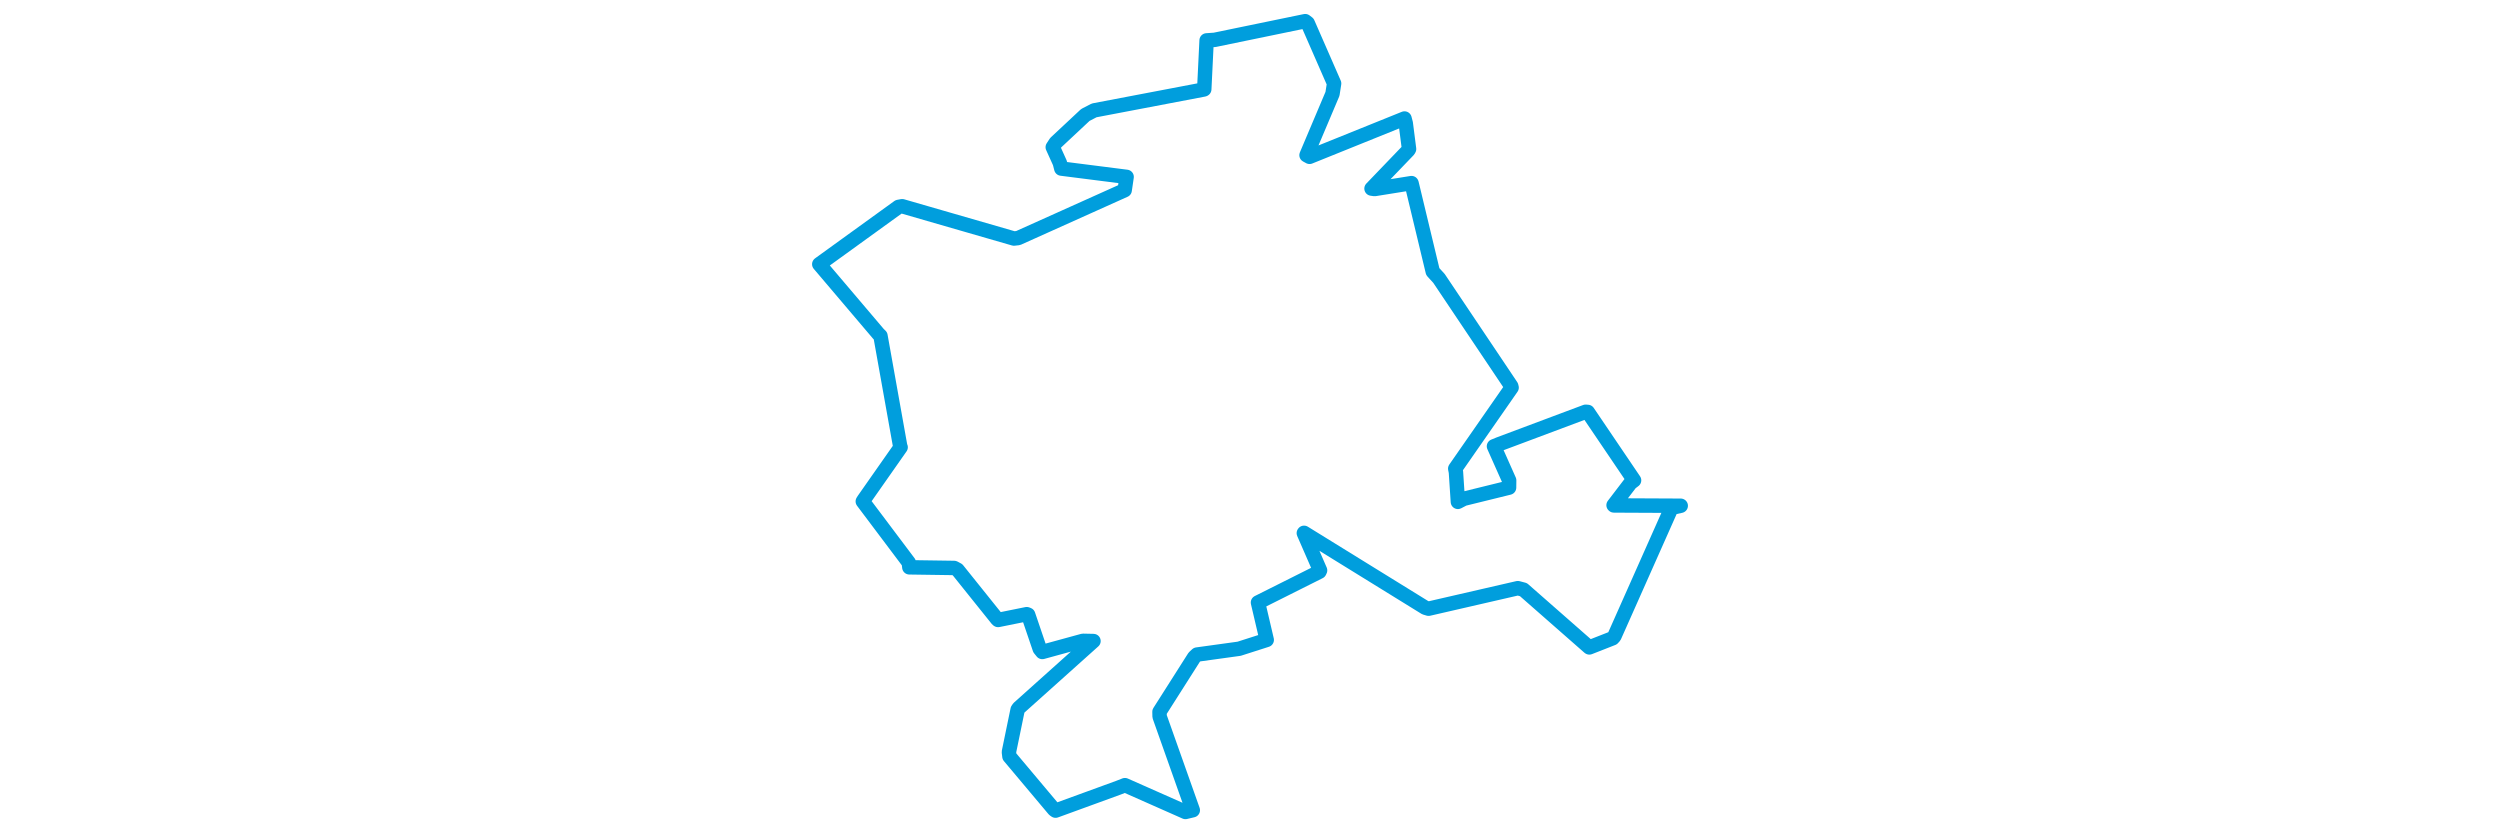 <svg viewBox="0 0 360.684 334.03" width="1000" xmlns="http://www.w3.org/2000/svg"><polygon points="8.053,105.679 31.728,133.561 32.523,134.328 40.469,178.778 40.593,178.902 25.856,199.928 25.46,200.561 43.852,225.012 44.08,226.925 62.01,227.185 63.37,227.918 79.3,247.782 79.579,247.987 91.032,245.672 91.605,245.886 96.242,259.528 97.262,260.79 113.538,256.332 117.733,256.421 87.863,283.184 87.401,283.851 83.907,300.804 84.12,302.587 101.987,323.849 102.574,324.253 127.708,315.087 130.317,314.064 154.517,324.784 157.459,324.083 144.183,286.606 144.144,284.713 158.021,262.883 159.15,261.826 176.001,259.497 187.033,255.964 183.559,241.122 183.538,241.005 208.112,228.689 208.37,228.144 201.875,213.255 201.962,213.132 250.424,243.07 251.789,243.478 287.481,235.265 289.728,235.86 315.971,258.888 316.082,258.964 325.411,255.3 326.083,254.55 348.948,203.119 352.632,202.301 325.887,202.173 325.773,202.072 332.549,193.208 333.969,192.134 315.448,164.776 314.607,164.707 280.061,177.646 277.932,178.511 284.001,192.15 283.967,195.053 265.853,199.515 263.502,200.746 262.717,188.834 262.437,187.454 284.983,155.046 284.826,154.436 255.935,111.362 253.454,108.651 244.983,73.375 244.935,73.244 230.169,75.613 228.953,75.427 243.714,60.063 243.963,59.613 242.643,49.308 242.143,47.405 204.168,62.728 202.957,62.065 213.338,37.537 213.983,33.382 203.423,9.226 202.428,8.467 166.22,15.938 162.99,16.16 162.041,35.706 161.927,35.779 118.011,44.15 114.479,45.984 102.636,57.059 101.445,58.877 104.274,65.123 104.866,67.428 130.988,70.752 130.209,76.07 87.603,95.225 85.909,95.411 41.211,82.49 39.751,82.765 8.053,105.679" stroke="#009edd" stroke-width="5.771px" fill="none" stroke-linejoin="round" vector-effect="non-scaling-stroke"></polygon></svg>